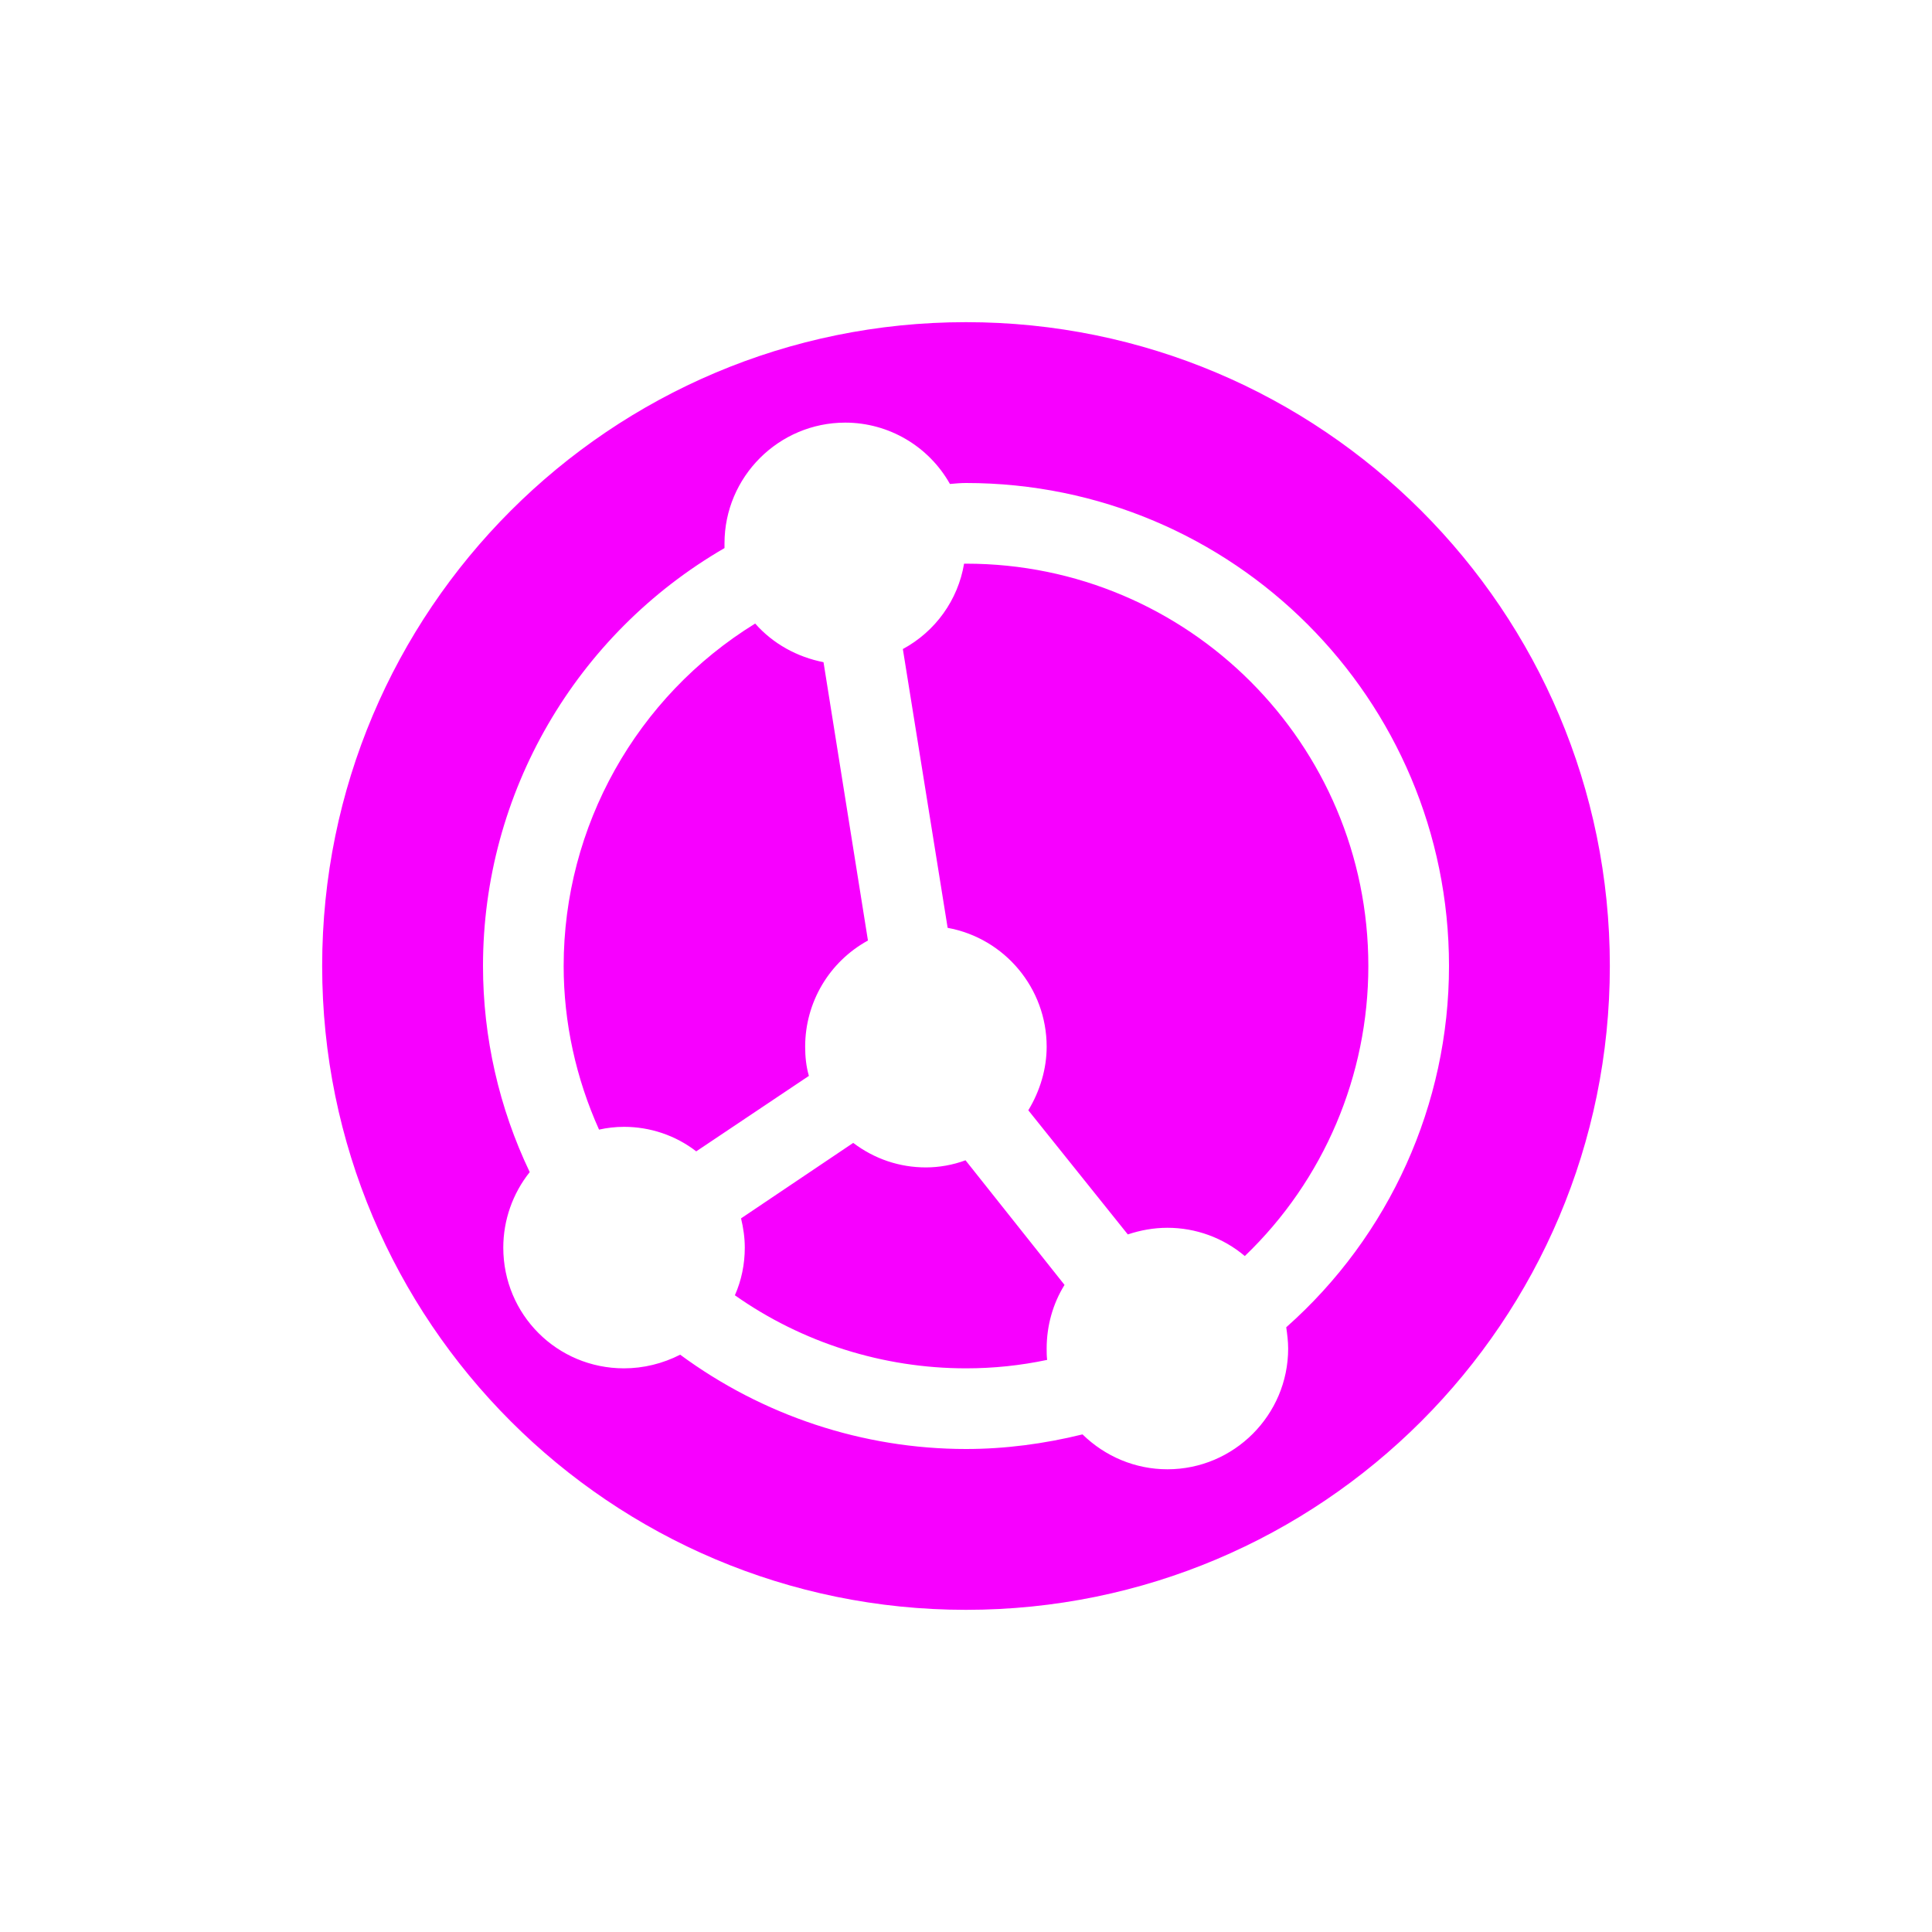 <svg xmlns="http://www.w3.org/2000/svg" xmlns:xlink="http://www.w3.org/1999/xlink" width="16" height="16" viewBox="0 0 16 16" version="1.1">
<g id="surface1">
<path style=" stroke:none;fill-rule:nonzero;fill:rgb(96.863%,0%,100%);fill-opacity:1;" d="M 13.332 8 C 13.332 5.055 10.945 2.668 8 2.668 C 5.055 2.668 2.668 5.055 2.668 8 C 2.668 10.945 5.055 13.332 8 13.332 C 10.945 13.332 13.332 10.945 13.332 8 Z M 12 8 C 12 9.145 11.508 10.234 10.652 10.992 C 10.66 11.047 10.668 11.109 10.668 11.168 C 10.668 11.719 10.219 12.168 9.668 12.168 C 9.402 12.168 9.152 12.062 8.965 11.879 C 8.648 11.957 8.324 12 8 12 C 7.148 12 6.316 11.723 5.633 11.219 C 5.488 11.293 5.328 11.332 5.168 11.332 C 4.613 11.332 4.168 10.887 4.168 10.332 C 4.168 10.105 4.246 9.883 4.387 9.707 C 4.133 9.176 4 8.59 4 8 C 4 6.57 4.766 5.254 6 4.539 C 6 4.527 6 4.512 6 4.5 C 6 3.949 6.449 3.5 7 3.5 C 7.359 3.5 7.691 3.695 7.867 4.008 C 7.91 4.004 7.957 4 8 4 C 10.211 4 12 5.789 12 8 Z M 11.332 8 C 11.332 6.16 9.84 4.668 8 4.668 C 7.996 4.668 7.992 4.668 7.984 4.668 C 7.934 4.969 7.746 5.23 7.477 5.375 L 7.848 7.684 C 8.32 7.77 8.668 8.184 8.668 8.668 C 8.668 8.852 8.613 9.035 8.516 9.195 L 9.34 10.223 C 9.445 10.188 9.555 10.168 9.668 10.168 C 9.902 10.168 10.129 10.25 10.309 10.402 C 10.965 9.773 11.332 8.906 11.332 8 Z M 8.816 10.641 L 7.996 9.609 C 7.891 9.648 7.777 9.668 7.668 9.668 C 7.449 9.668 7.242 9.598 7.066 9.465 L 6.137 10.09 C 6.156 10.168 6.168 10.25 6.168 10.332 C 6.168 10.469 6.141 10.602 6.086 10.727 C 6.645 11.121 7.316 11.332 8 11.332 C 8.227 11.332 8.449 11.309 8.672 11.262 C 8.668 11.23 8.668 11.199 8.668 11.168 C 8.668 10.98 8.719 10.797 8.816 10.641 Z M 7.188 7.789 L 6.82 5.484 C 6.602 5.441 6.402 5.332 6.254 5.164 C 5.27 5.77 4.668 6.844 4.668 8 C 4.668 8.469 4.77 8.93 4.961 9.355 C 5.027 9.34 5.098 9.332 5.168 9.332 C 5.383 9.332 5.594 9.402 5.766 9.535 L 6.699 8.91 C 6.676 8.832 6.668 8.75 6.668 8.668 C 6.668 8.301 6.867 7.965 7.188 7.789 Z M 7.188 7.789 "/>
</g>
</svg>
